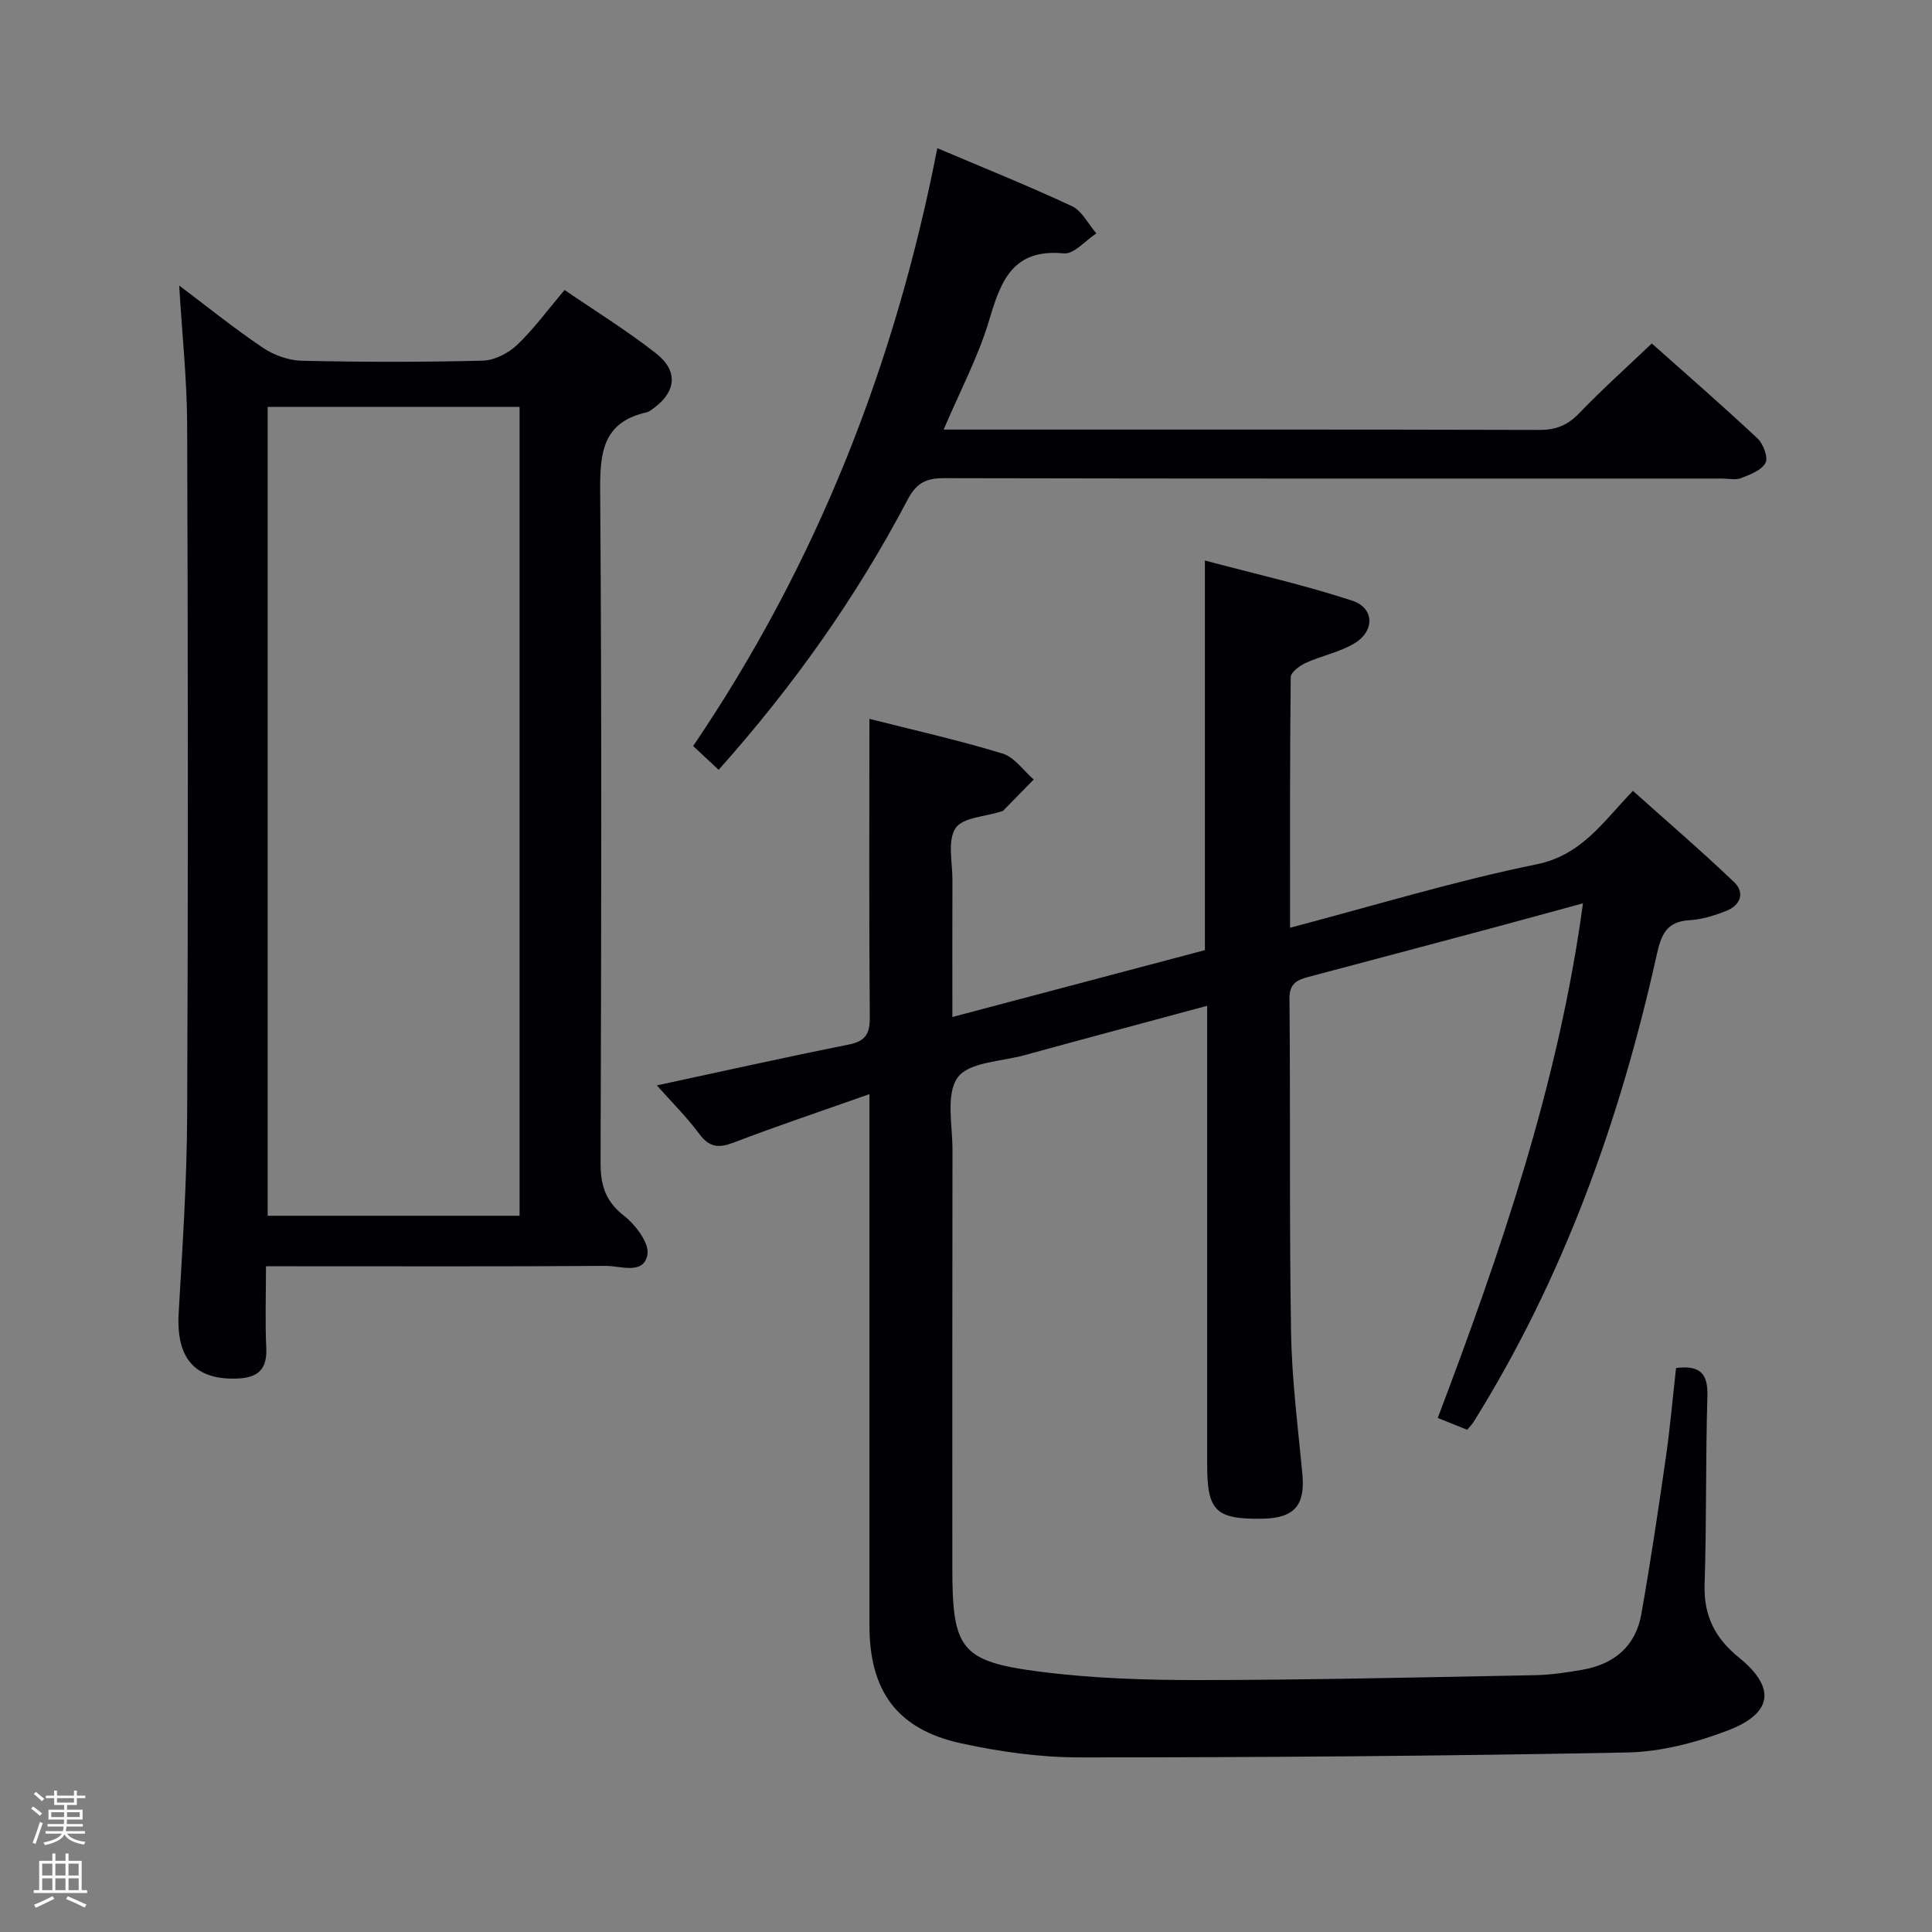 <svg enable-background="new 0 0 400 400" viewBox="0 0 400 400" xmlns="http://www.w3.org/2000/svg"><rect x="0" y="0" width="400" height="400" fill="#808080" stroke="none"/><path d="m6.44 374.46.42-.45c.65.47 1.27.95 1.85 1.44l-.45.49c-.65-.56-1.25-1.06-1.82-1.48m.93 7.33-.63-.26c.55-1.36 1.05-2.8 1.52-4.33.19.1.38.19.59.27-.46 1.29-.95 2.73-1.48 4.32m-.38-10.38.44-.42c.43.34 1.01.82 1.74 1.44l-.49.49c-.53-.51-1.09-1.01-1.69-1.51m2.5.35h1.72v-1.04h.59v1.04h3.52v-1.04h.59v1.04h1.75v.53h-1.75v1.42h-2.03v.97h3.22v2.03h-3.24c0 .35-.01.66-.03.93h3.32v.53h-3.37c-.03.27-.08.58-.15.94h3.96v.53h-3.71c.67.92 1.93 1.48 3.79 1.68-.13.24-.23.44-.29.59-2.13-.38-3.48-1.08-4.04-2.12-.43.97-1.77 1.72-4.03 2.23-.09-.19-.2-.37-.33-.55 2.1-.42 3.37-1.03 3.81-1.83h-3.36v-.53h3.58c.08-.29.13-.61.16-.94h-3.33v-.53h3.39c.02-.27.04-.58.04-.93h-3.23v-2.03h3.25v-.97h-2.07v-1.42h-1.73zm1.12 3.44v1h2.65c.01-.3.02-.44.01-.4v-.25-.35zm1.19-2h3.52v-.91h-3.52zm4.71 2h-2.63v.59c0 .15-.01.28-.01.4h2.64z" fill="#fcfbfa"/><path d="m13.56 383.74h.63v1.52h2.72v6.07h1.13v.6h-11.06v-.6h1.13v-6.07h2.73v-1.52h.63v1.52h2.1v-1.52zm-2.69 8.83.38.56c-1.24.63-2.53 1.25-3.85 1.85-.1-.21-.21-.42-.34-.63 1.36-.55 2.63-1.15 3.81-1.78m-2.13-4.27h2.1v-2.45h-2.1zm0 3.04h2.1v-2.46h-2.1zm2.72-3.04h2.1v-2.45h-2.1zm0 3.04h2.1v-2.46h-2.1zm6.07 3.6c-1.41-.71-2.7-1.3-3.86-1.78l.35-.56c1.45.62 2.75 1.19 3.88 1.72zm-1.25-9.09h-2.1v2.45h2.1zm-2.09 5.49h2.1v-2.46h-2.1z" fill="#fcfbfa"/><g fill="#010105"><path d="m249.93 208.24c-12.94 3.49-25.42 6.82-37.88 10.24-4.79 1.31-11.46 1.41-13.77 4.6-2.5 3.45-1.07 9.86-1.08 14.98-.05 28.83-.03 57.66-.03 86.49 0 16.94 1.69 19.45 18.29 21.57 10.86 1.39 21.9 1.73 32.87 1.72 23.14-.03 46.28-.57 69.42-1.01 3.31-.06 6.63-.56 9.9-1.13 6.52-1.14 10.99-4.86 12.16-11.47 1.91-10.77 3.52-21.6 5.08-32.44.89-6.2 1.43-12.45 2.12-18.56 5.06-.63 6.63 1.23 6.49 5.83-.39 12.99-.16 25.99-.58 38.98-.21 6.45 2.14 11.11 7.06 15.09 7.71 6.25 7.13 11.57-2.29 15.16-6.56 2.5-13.78 4.4-20.74 4.54-37.79.74-75.6 1.02-113.4 1.02-8.24 0-16.62-1.17-24.68-2.94-13.14-2.89-18.86-10.83-18.86-24.34 0-34.49 0-68.99 0-103.48 0-1.82 0-3.64 0-6.56-9.78 3.46-19 6.54-28.07 10.01-3.1 1.19-5.04 1.07-7.14-1.75-2.64-3.55-5.81-6.7-8.81-10.07 13.55-2.91 26.6-5.83 39.71-8.45 3.52-.7 4.41-2.24 4.38-5.7-.17-20.44-.08-40.88-.08-61.74 9.03 2.29 18.4 4.4 27.56 7.18 2.47.75 4.33 3.53 6.46 5.38-2.11 2.16-4.21 4.31-6.33 6.46-.11.11-.31.12-.47.17-3.26 1.07-7.95 1.22-9.4 3.47-1.69 2.62-.62 7.06-.63 10.72-.04 9.15-.01 18.29-.01 28.35 17.82-4.72 35.05-9.28 52.28-13.84 0-26.63 0-53.04 0-80.67 10.28 2.74 20.56 5.05 30.52 8.32 4.58 1.5 4.68 6.26.47 8.81-3.06 1.85-6.79 2.56-10.09 4.06-1.27.58-3.12 1.94-3.13 2.96-.19 17.13-.14 34.26-.14 51.88 17.34-4.56 34.02-9.66 51.03-13.13 9.33-1.9 13.66-8.67 19.96-15.21 7.03 6.29 14.15 12.41 20.94 18.88 2.29 2.18 1.35 4.79-1.57 5.95-2.44.97-5.08 1.8-7.68 1.95-4.87.27-5.89 3.2-6.8 7.32-7.59 34.12-19.25 66.69-37.85 96.51-.34.54-.8 1-1.35 1.67-1.91-.77-3.72-1.49-6.1-2.45 13.06-34.48 25-69.2 30.07-106.55-6.38 1.74-12.37 3.39-18.37 5-12.82 3.43-25.65 6.84-38.48 10.24-2.38.63-3.95 1.37-3.92 4.56.22 22.99-.05 45.99.33 68.98.16 9.79 1.41 19.56 2.34 29.33.62 6.51-1.63 9.19-8.28 9.3-9.65.15-11.43-1.58-11.43-11.17 0-29.66 0-59.32 0-88.99 0-1.83 0-3.65 0-6.03z"/><path d="m55.07 262.17c0 6.01-.2 11.47.06 16.91.23 4.63-1.94 6.22-6.2 6.34-8.66.25-12.47-4.23-11.94-13.56.78-13.6 1.7-27.23 1.76-40.84.21-47.63.17-95.26 0-142.9-.03-9.58-1.07-19.16-1.65-29 5.53 4.16 11.24 8.76 17.3 12.86 2.29 1.55 5.35 2.65 8.09 2.71 12.48.28 24.98.3 37.47-.02 2.42-.06 5.28-1.54 7.09-3.25 3.47-3.3 6.32-7.23 9.84-11.38 6.45 4.42 12.95 8.43 18.92 13.11 4.72 3.69 4.18 8.05-.66 11.5-.4.29-.83.63-1.3.73-9.09 2.04-9.65 8.37-9.59 16.36.34 46.3.23 92.6.08 138.9-.02 4.68.97 8.04 4.85 11.07 2.4 1.87 5.3 5.71 4.85 8.07-.8 4.23-5.57 2.29-8.61 2.31-21.48.15-42.97.08-64.45.08-1.81 0-3.59 0-5.91 0zm.35-177.93v167.47h52.15c0-55.96 0-111.63 0-167.47-17.47 0-34.59 0-52.15 0z"/><path d="m148.79 159.38c-2.02-1.88-3.57-3.33-5.28-4.92 25.6-37.74 41.83-79.02 50.55-123.78 9.6 4.08 18.84 7.78 27.84 11.99 2.12.99 3.42 3.72 5.09 5.65-2.25 1.46-4.63 4.34-6.72 4.14-10.59-1.02-13.05 5.66-15.48 13.85-2.25 7.56-6.03 14.66-9.42 22.63h5.36c39.33 0 78.66-.04 118 .07 3.45.01 5.86-.99 8.24-3.47 4.72-4.91 9.8-9.46 15.02-14.43 7.1 6.32 14.62 12.86 21.89 19.67 1.2 1.12 2.24 3.94 1.64 5.06-.81 1.53-3.18 2.42-5.05 3.15-1.16.45-2.63.09-3.97.09-53.66 0-107.33.04-160.99-.08-3.77-.01-5.76.95-7.63 4.51-10.57 20.1-23.61 38.51-39.09 55.87z"/></g></svg>